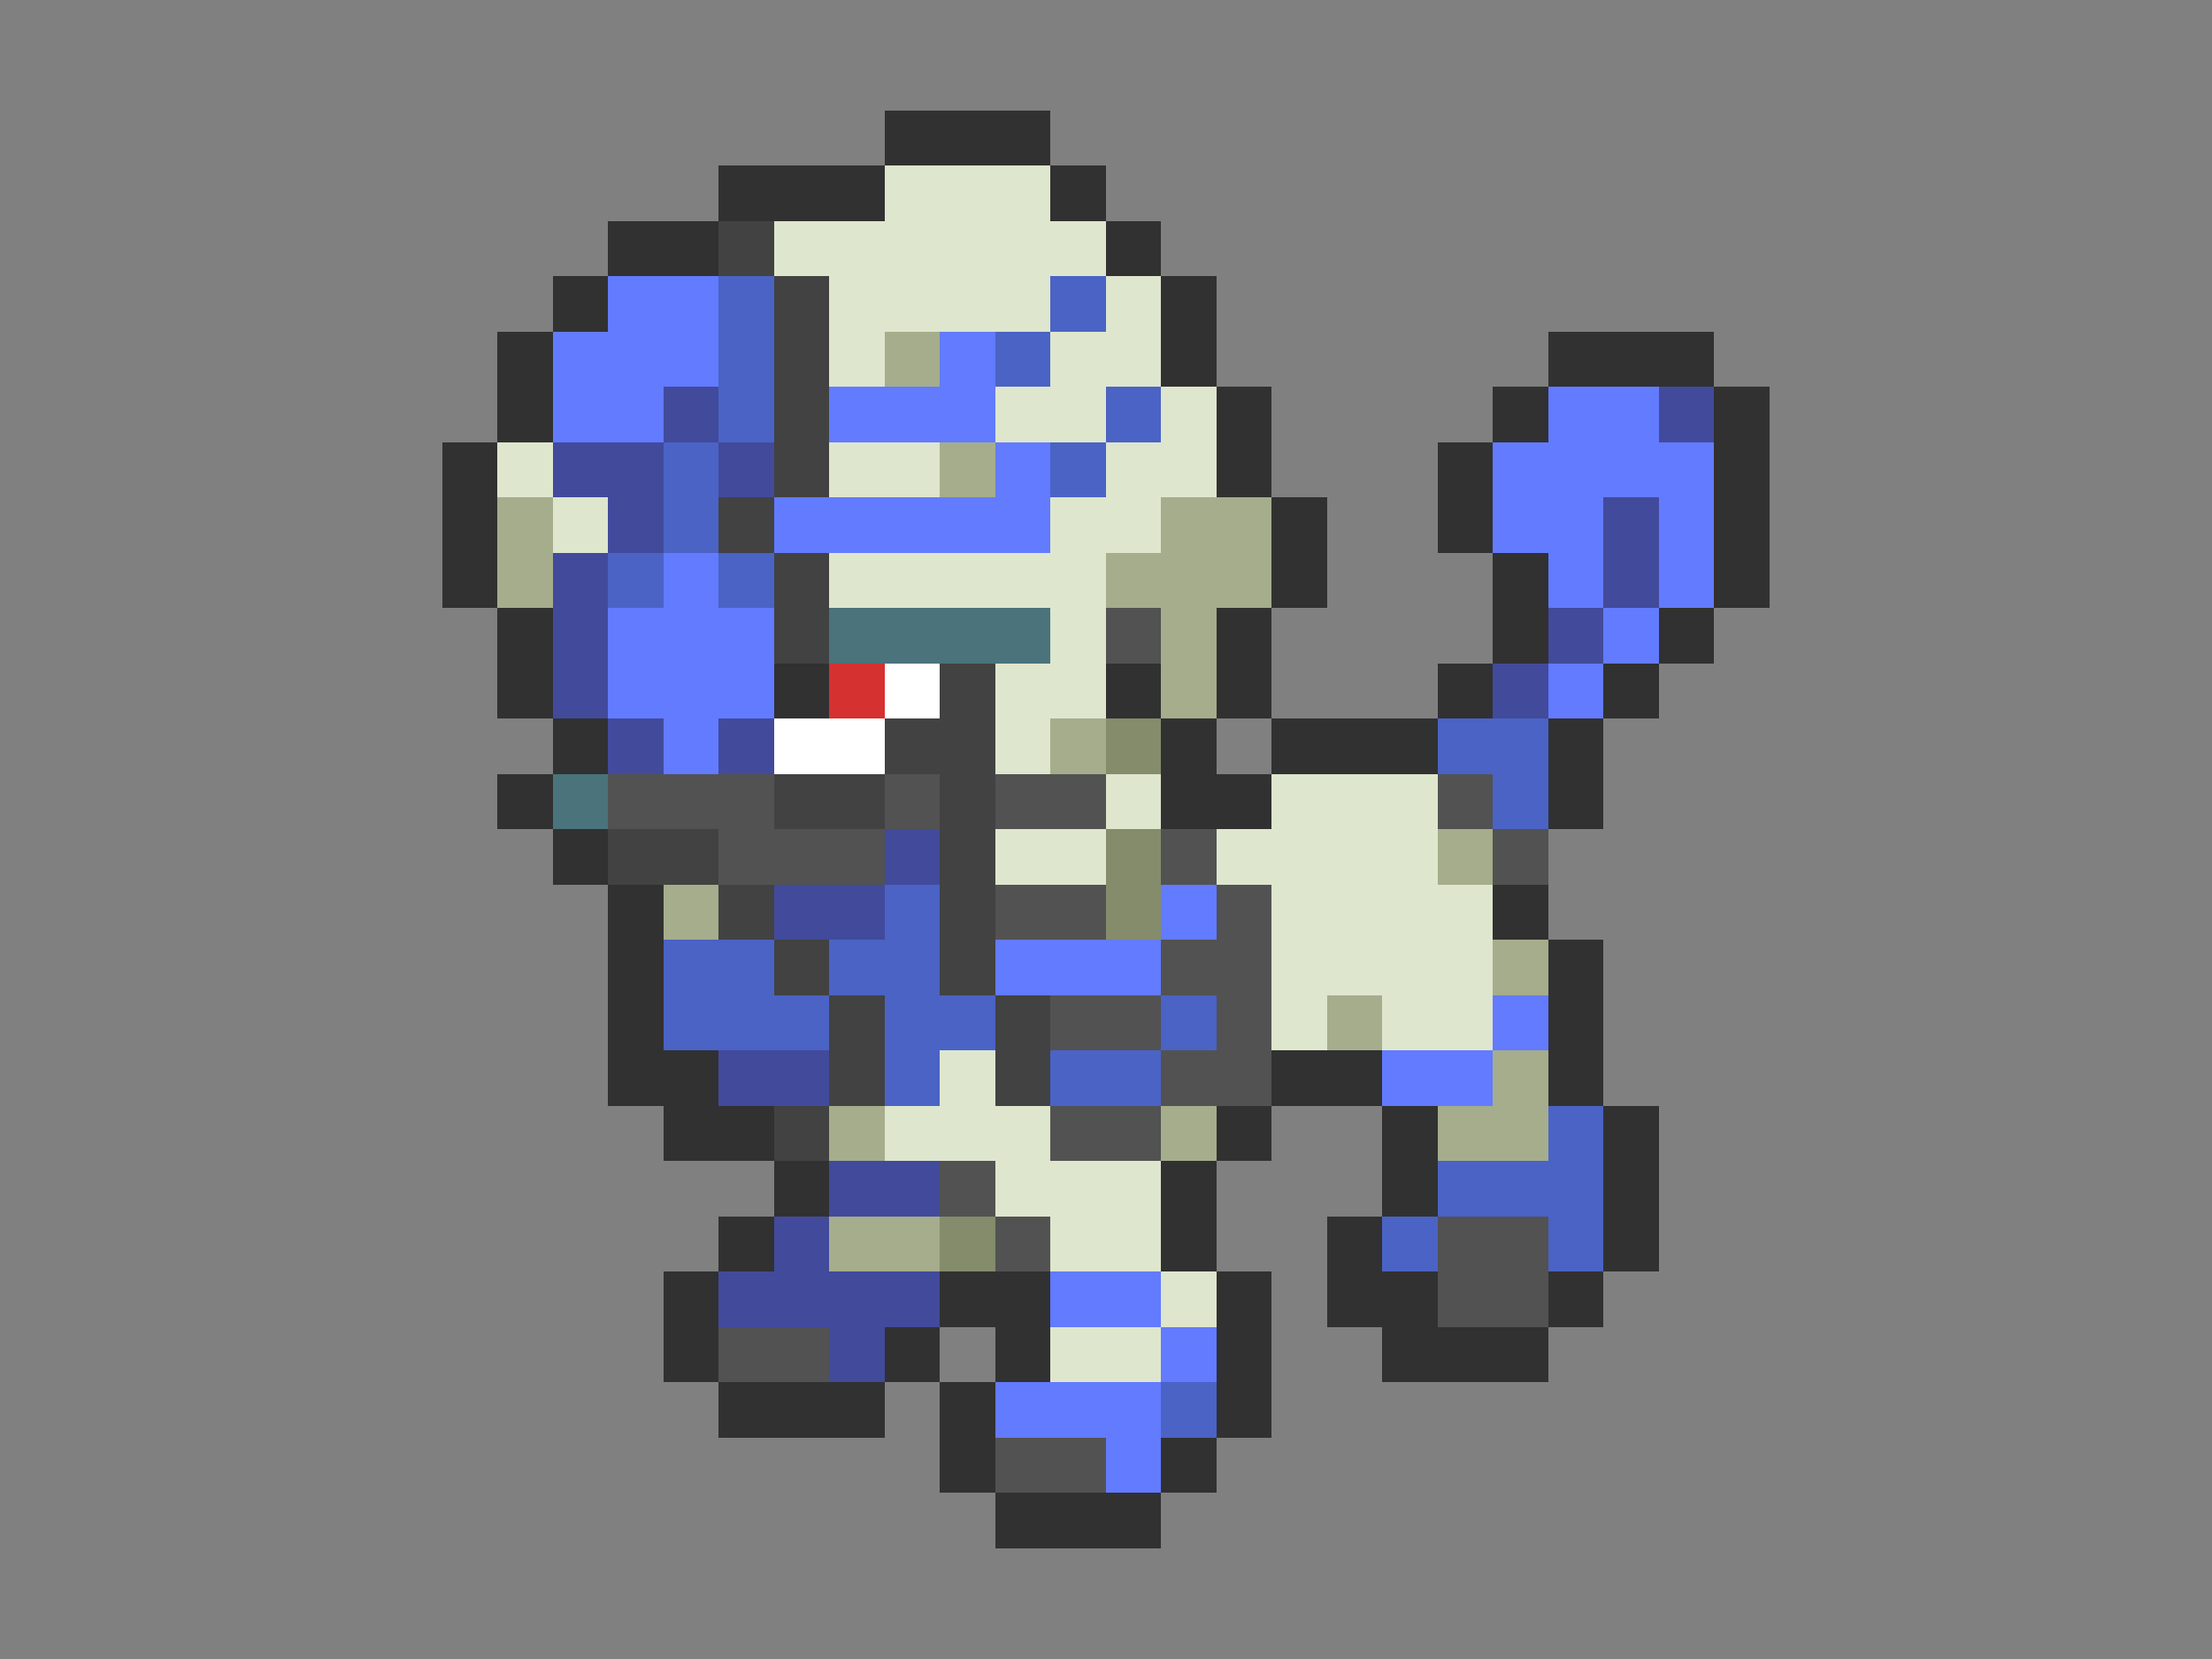 <svg xmlns="http://www.w3.org/2000/svg" viewBox="0 -0.5 40 30" shape-rendering="crispEdges">
<rect x="0" y="-0.5" width="40" height="30" fill="#808080" stroke="none"/>
<path stroke="#313131" d="M16 2h3M13 3h3M19 3h1M11 4h2M20 4h1M10 5h1M21 5h1M9 6h1M21 6h1M28 6h3M9 7h1M22 7h1M27 7h1M31 7h1M8 8h1M22 8h1M26 8h1M31 8h1M8 9h1M23 9h1M26 9h1M31 9h1M8 10h1M23 10h1M27 10h1M31 10h1M9 11h1M22 11h1M27 11h1M30 11h1M9 12h1M14 12h1M20 12h1M22 12h1M26 12h1M29 12h1M10 13h1M21 13h1M23 13h3M28 13h1M9 14h1M21 14h2M28 14h1M10 15h1M11 16h1M27 16h1M11 17h1M28 17h1M11 18h1M28 18h1M11 19h2M23 19h2M28 19h1M12 20h2M22 20h1M25 20h1M29 20h1M14 21h1M21 21h1M25 21h1M29 21h1M13 22h1M21 22h1M24 22h1M29 22h1M12 23h1M17 23h2M22 23h1M24 23h2M28 23h1M12 24h1M16 24h1M18 24h1M22 24h1M25 24h3M13 25h3M17 25h1M22 25h1M17 26h1M21 26h1M18 27h3" />
<path stroke="#dee6ce" d="M16 3h3M14 4h6M15 5h4M20 5h1M15 6h1M19 6h2M18 7h2M21 7h1M9 8h1M15 8h2M20 8h2M10 9h1M19 9h2M15 10h5M19 11h1M18 12h2M18 13h1M20 14h1M23 14h3M18 15h2M22 15h4M23 16h4M23 17h4M23 18h1M25 18h2M17 19h1M16 20h3M18 21h3M19 22h2M21 23h1M19 24h2" />
<path stroke="#424242" d="M13 4h1M14 5h1M14 6h1M14 7h1M14 8h1M13 9h1M14 10h1M14 11h1M17 12h1M16 13h2M14 14h2M17 14h1M11 15h2M17 15h1M13 16h1M17 16h1M14 17h1M17 17h1M15 18h1M18 18h1M15 19h1M18 19h1M14 20h1" />
<path stroke="#637bff" d="M11 5h2M10 6h3M17 6h1M10 7h2M15 7h3M28 7h2M18 8h1M27 8h4M14 9h5M27 9h2M30 9h1M12 10h1M28 10h1M30 10h1M11 11h3M29 11h1M11 12h3M28 12h1M12 13h1M21 16h1M18 17h3M27 18h1M25 19h2M19 23h2M21 24h1M18 25h3M20 26h1" />
<path stroke="#4a63c5" d="M13 5h1M19 5h1M13 6h1M18 6h1M13 7h1M20 7h1M12 8h1M19 8h1M12 9h1M11 10h1M13 10h1M26 13h2M27 14h1M16 16h1M12 17h2M15 17h2M12 18h3M16 18h2M21 18h1M16 19h1M19 19h2M28 20h1M26 21h3M25 22h1M28 22h1M21 25h1" />
<path stroke="#a5ad8c" d="M16 6h1M17 8h1M9 9h1M21 9h2M9 10h1M20 10h3M21 11h1M21 12h1M19 13h1M26 15h1M12 16h1M27 17h1M24 18h1M27 19h1M15 20h1M21 20h1M26 20h2M15 22h2" />
<path stroke="#424a9c" d="M12 7h1M30 7h1M10 8h2M13 8h1M11 9h1M29 9h1M10 10h1M29 10h1M10 11h1M28 11h1M10 12h1M27 12h1M11 13h1M13 13h1M16 15h1M14 16h2M13 19h2M15 21h2M14 22h1M13 23h4M15 24h1" />
<path stroke="#4a737b" d="M15 11h4M10 14h1" />
<path stroke="#525252" d="M20 11h1M11 14h3M16 14h1M18 14h2M26 14h1M13 15h3M21 15h1M27 15h1M18 16h2M22 16h1M21 17h2M19 18h2M22 18h1M21 19h2M19 20h2M17 21h1M18 22h1M26 22h2M26 23h2M13 24h2M18 26h2" />
<path stroke="#d63131" d="M15 12h1" />
<path stroke="#ffffff" d="M16 12h1M14 13h2" />
<path stroke="#848c6b" d="M20 13h1M20 15h1M20 16h1M17 22h1" />
</svg>